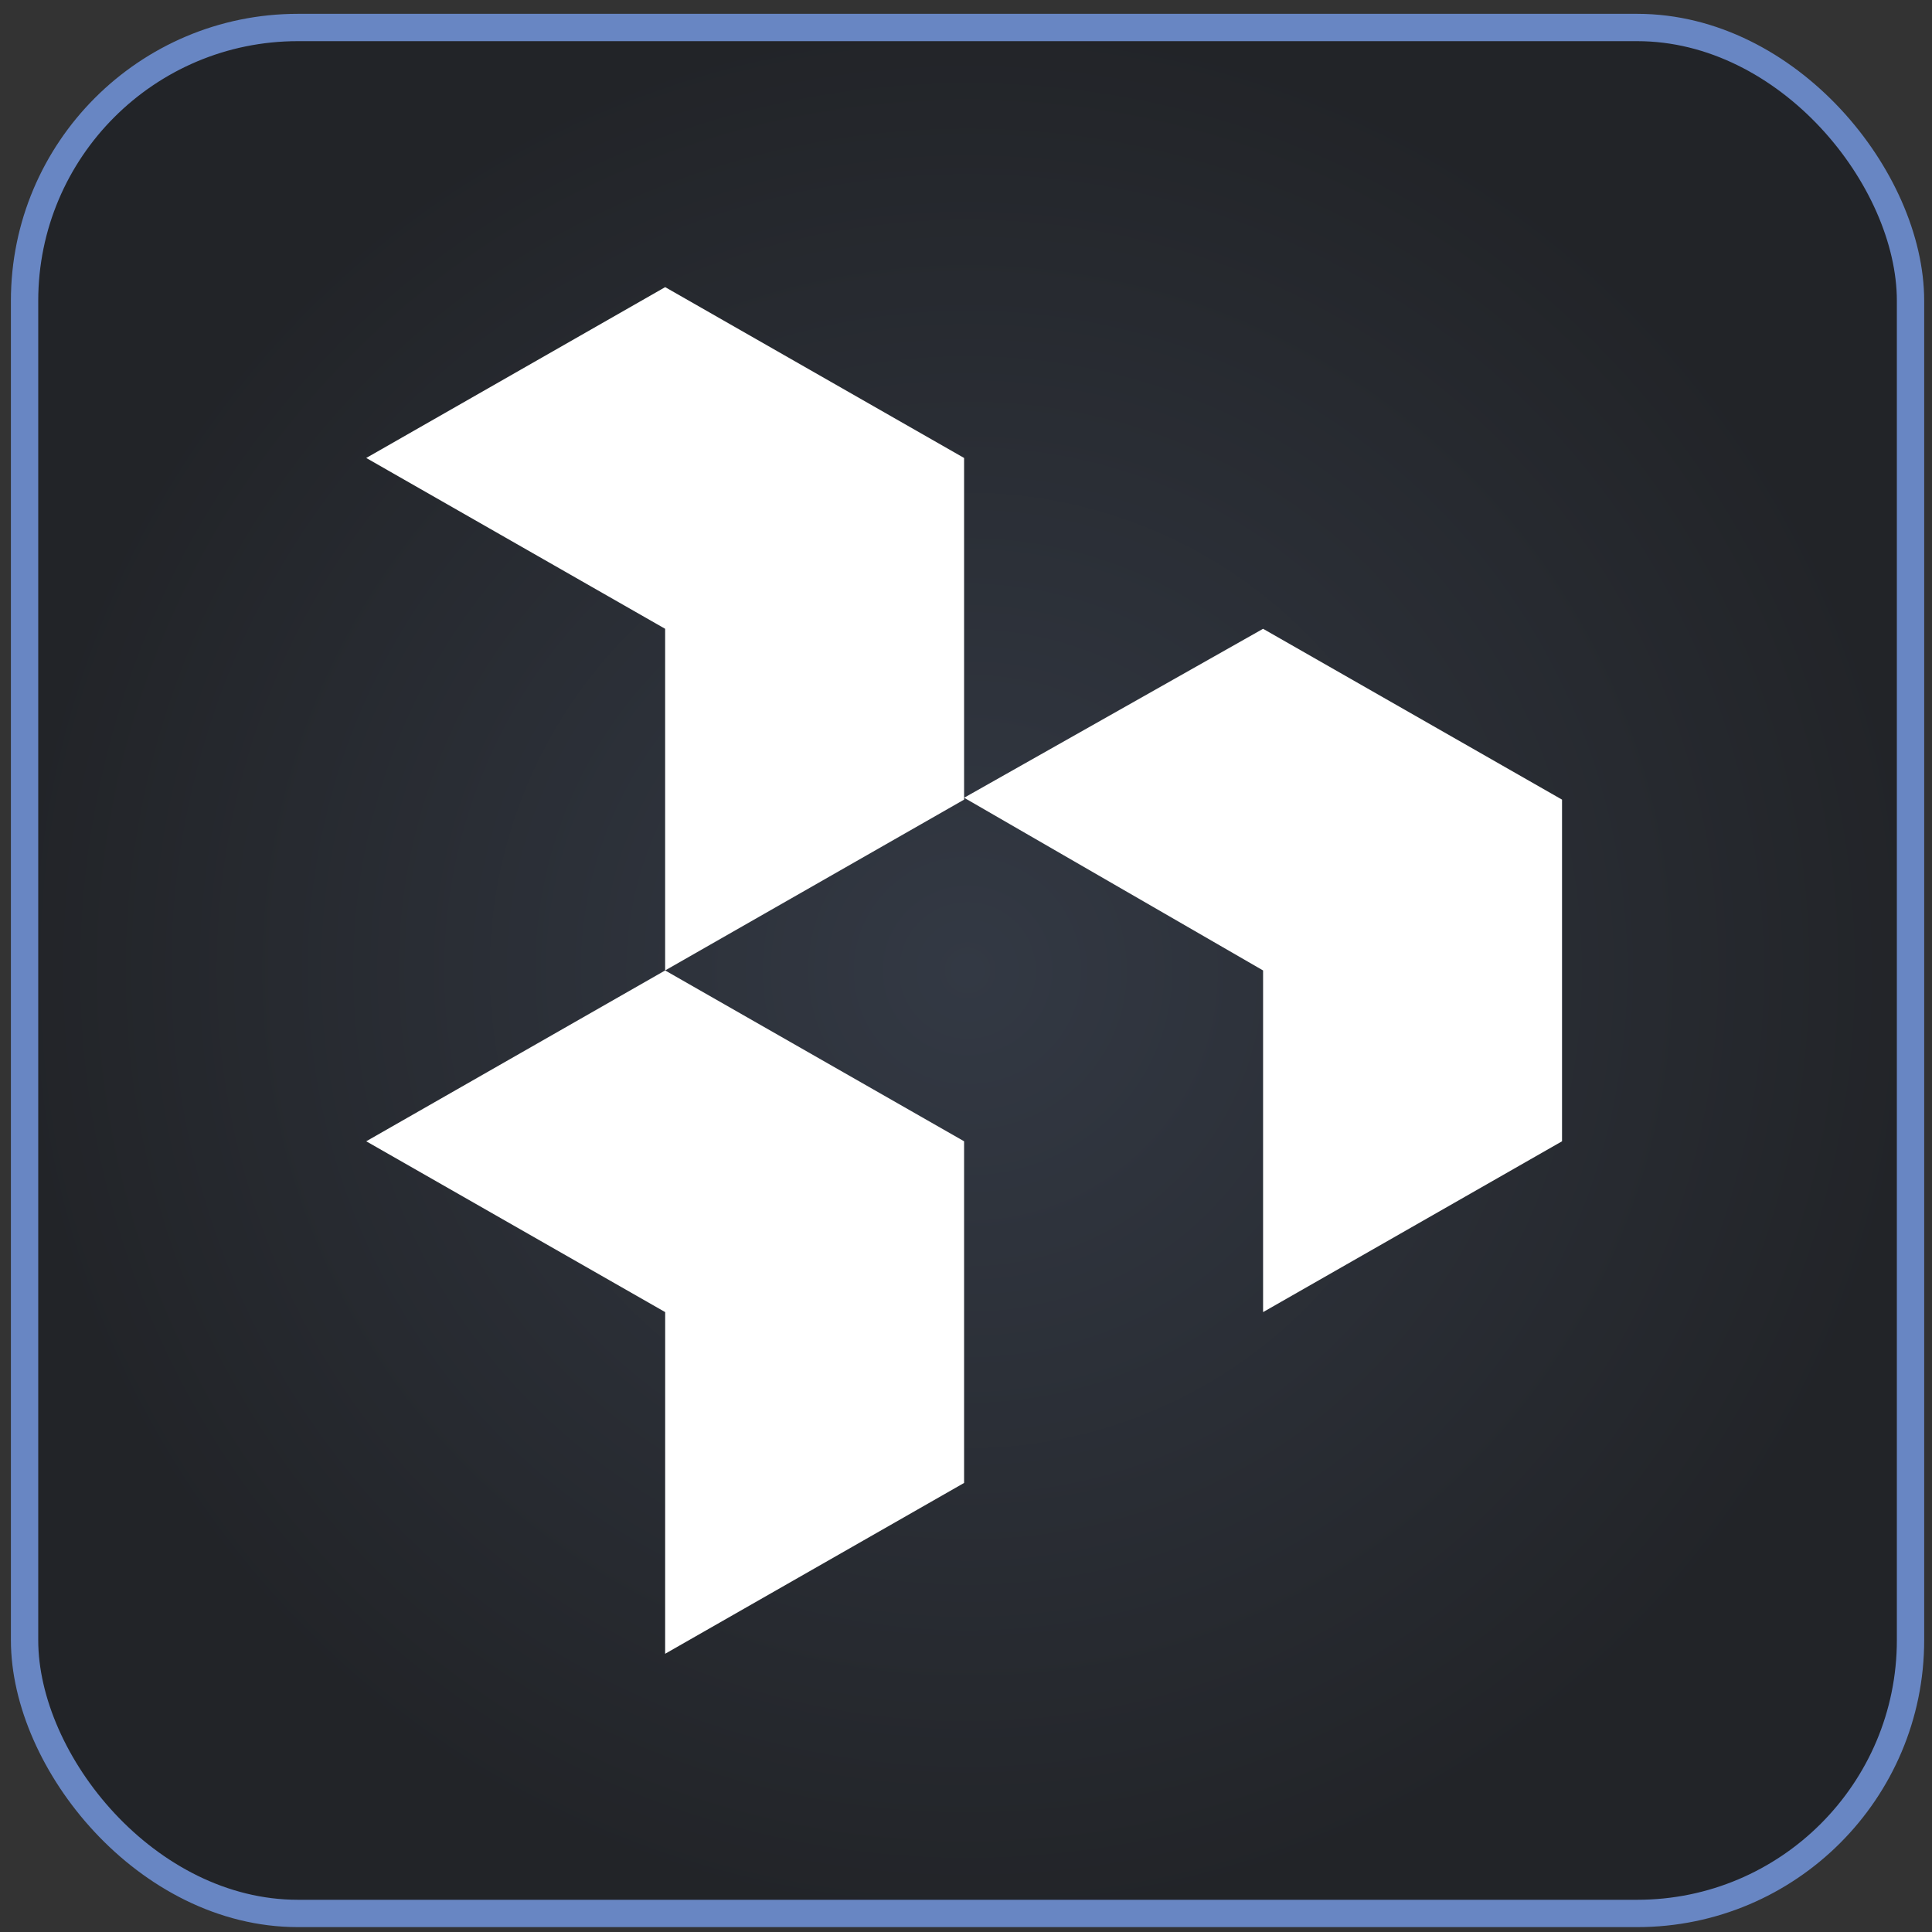 <svg width="95" height="95" viewBox="0 0 95 95" fill="none" xmlns="http://www.w3.org/2000/svg">
<rect x="0" y="0" width="95" height="95" fill="#333333" stroke="none"/>
<rect x="1.208" y="1.352" width="92.736" height="92.736" rx="13.44" fill="url(#paint0_radial_1024_11494)"/>
<rect x="1.208" y="1.352" width="92.736" height="92.736" rx="13.44" stroke="#6886C3" stroke-width="1.344"/>
<path fill-rule="evenodd" clip-rule="evenodd" d="M76.808 56.119L62.108 64.519V47.719L47.408 39.227L62.108 30.919L76.808 39.319V56.119ZM47.406 39.319L32.706 47.719V30.919L18.008 22.519L32.708 14.119L47.406 22.519V39.319ZM47.406 72.919L32.706 81.319L32.708 64.519L18.008 56.119L32.706 47.719L47.406 56.119V72.919Z" fill="white"/>
<defs>
<radialGradient id="paint0_radial_1024_11494" cx="0" cy="0" r="1" gradientUnits="userSpaceOnUse" gradientTransform="translate(47.576 47.72) rotate(90) scale(47.04)">
<stop stop-color="#333944"/>
<stop offset="1" stop-color="#222428"/>
</radialGradient>
</defs>
</svg>
